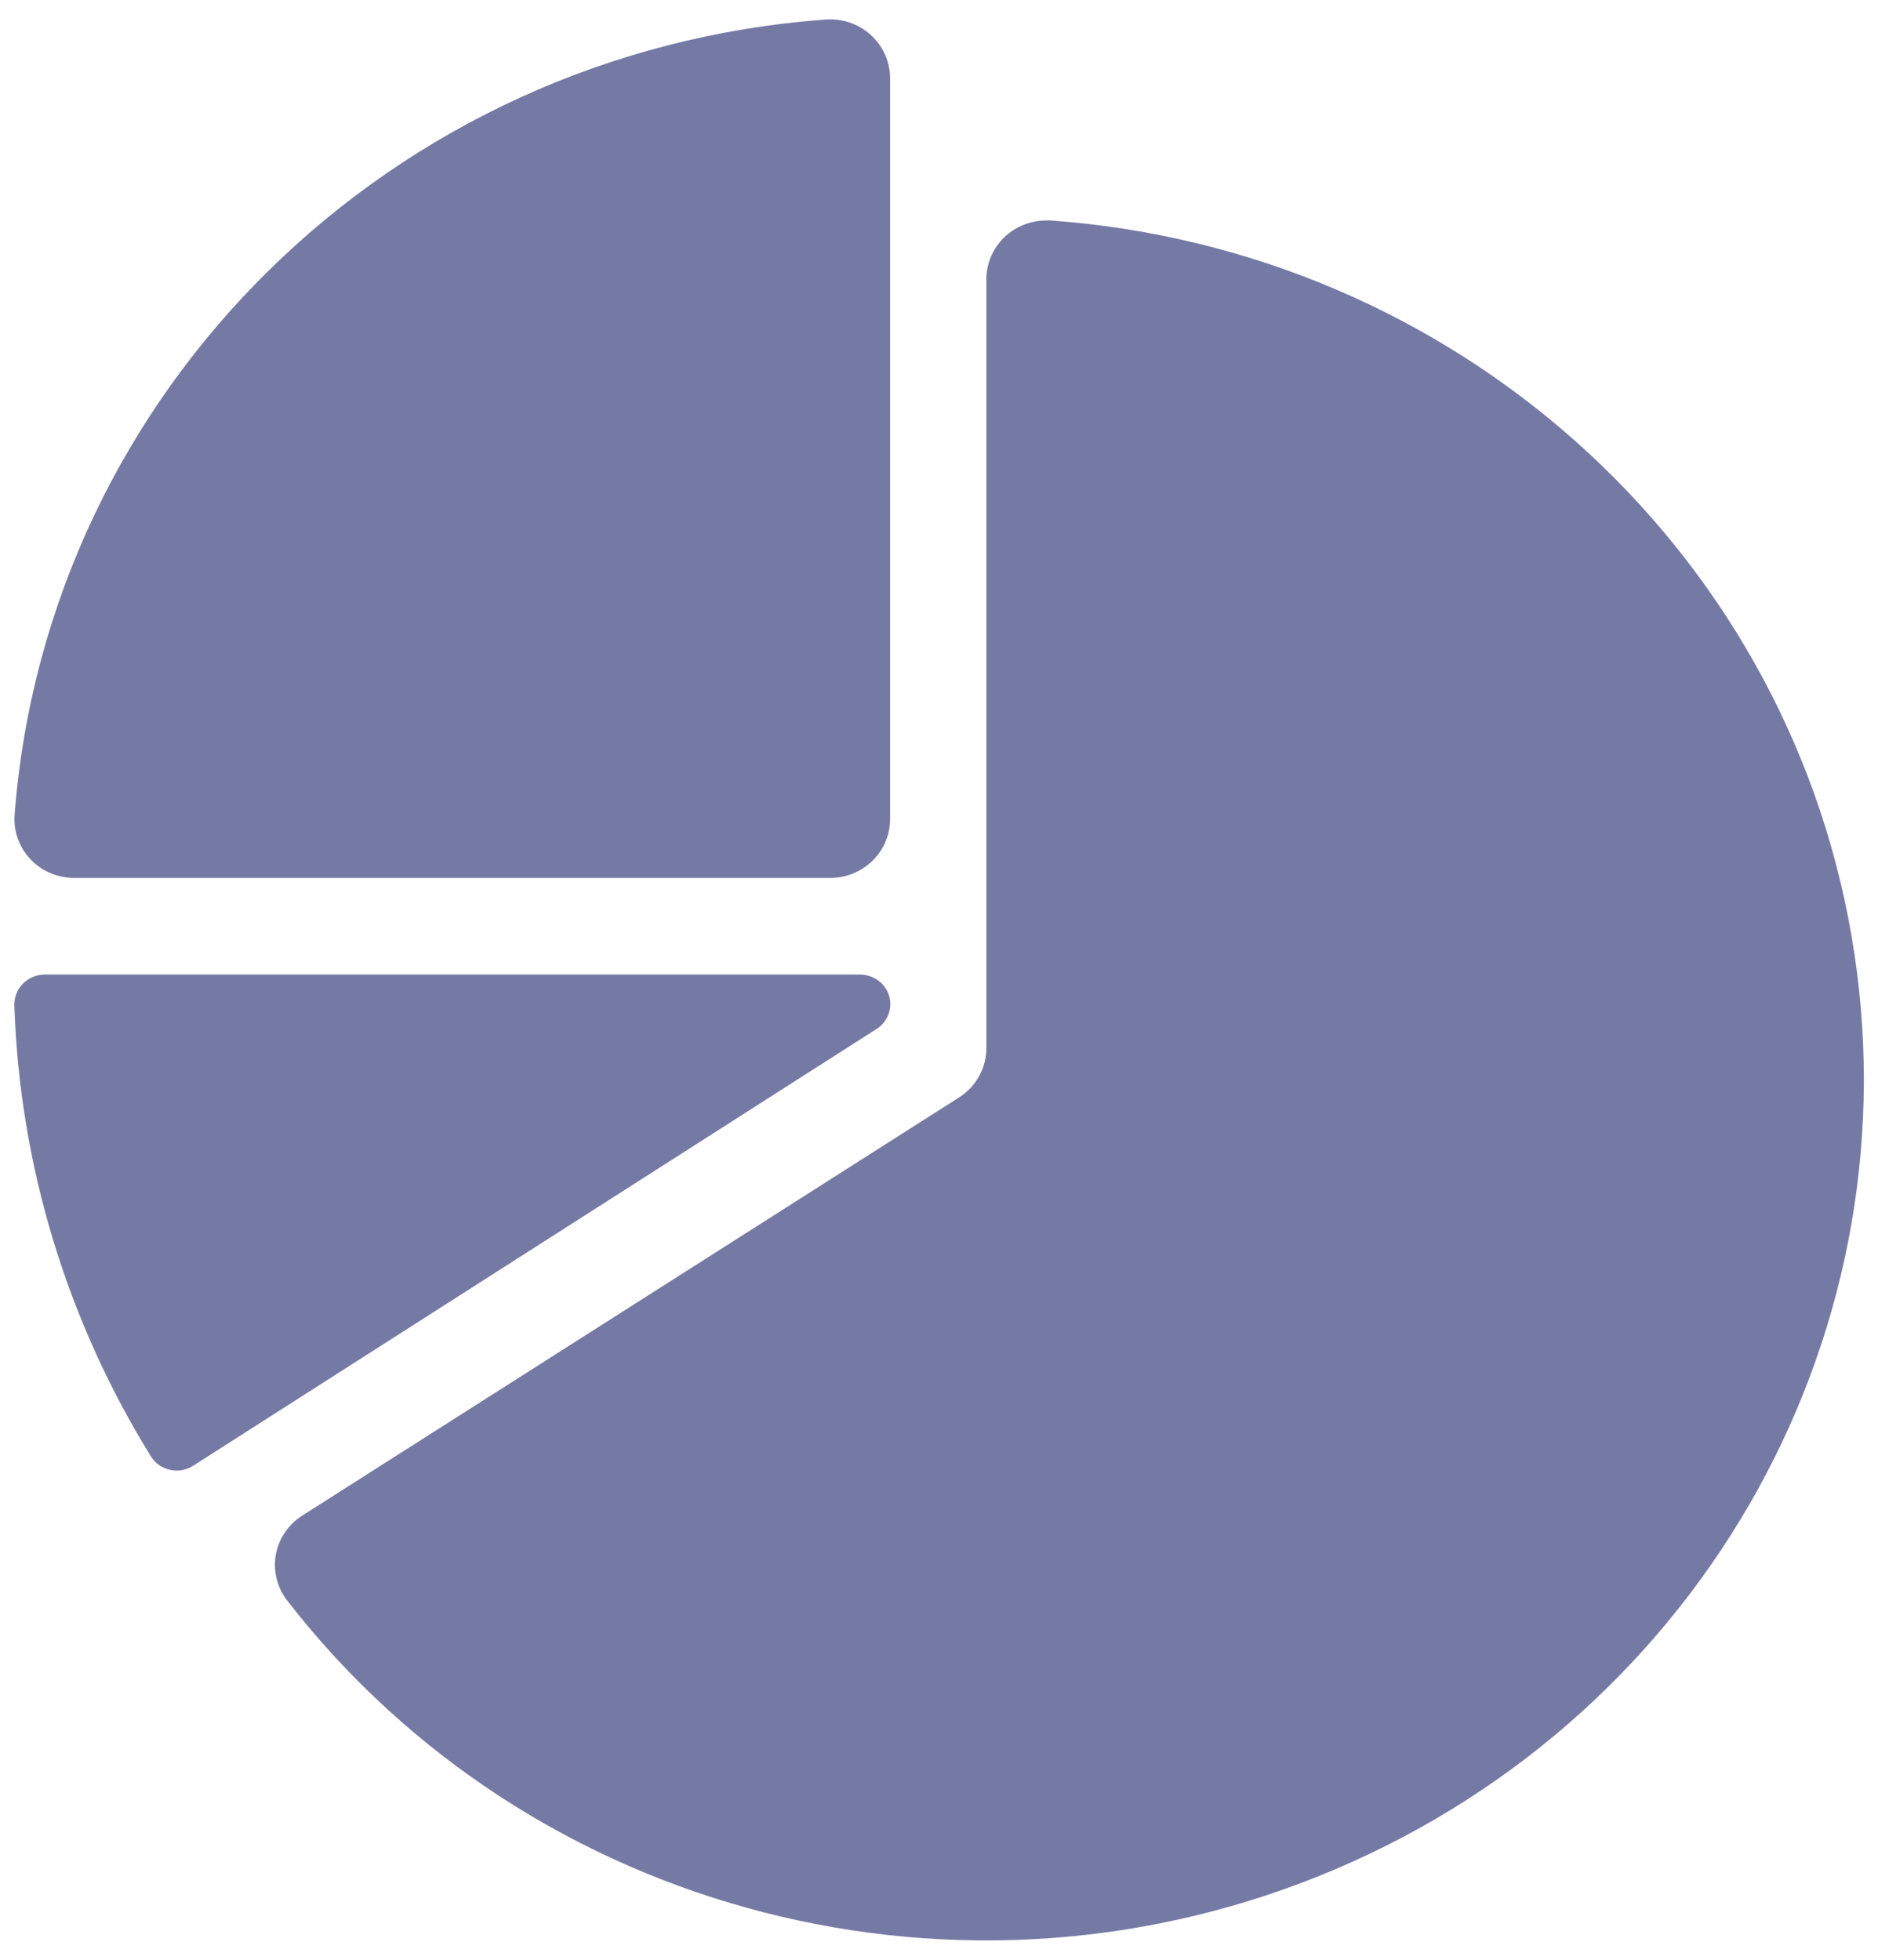 <svg xmlns="http://www.w3.org/2000/svg" width="23" height="24" viewBox="0 0 23 24">
    <g fill="none" fill-rule="evenodd">
        <g fill="#757AA5" fill-rule="nonzero">
            <g>
                <g>
                    <path d="M.179 9.977C.579 4.77 4.796.633 10.103.24c.205-.018.409.05.56.187.152.137.238.33.238.533v9.072c0 .398-.33.72-.735.72H.918c-.206.002-.403-.08-.544-.228-.14-.148-.211-.346-.195-.547zM12.87 2.7h-.056c-.405 0-.734.322-.734.72v9.4c.005.25-.122.485-.335.62l-8.038 5.117c-.175.109-.294.285-.33.486-.034.2.019.405.146.565 2.998 3.86 8.294 5.214 12.832 3.283 4.538-1.931 7.146-6.65 6.32-11.434-.825-4.784-4.872-8.398-9.805-8.757zM.176 12.314c.064 1.95.64 3.852 1.671 5.52.052.085.137.144.235.166.098.022.2.004.284-.05l8.368-5.348c.138-.087.201-.253.155-.407-.047-.154-.191-.26-.355-.26H.548c-.101 0-.198.04-.268.112-.07.072-.108.168-.104.267z" transform="translate(-252 -630) translate(0 608) translate(252 22)"/>
                </g>
            </g>
        </g>
    </g>
</svg>

